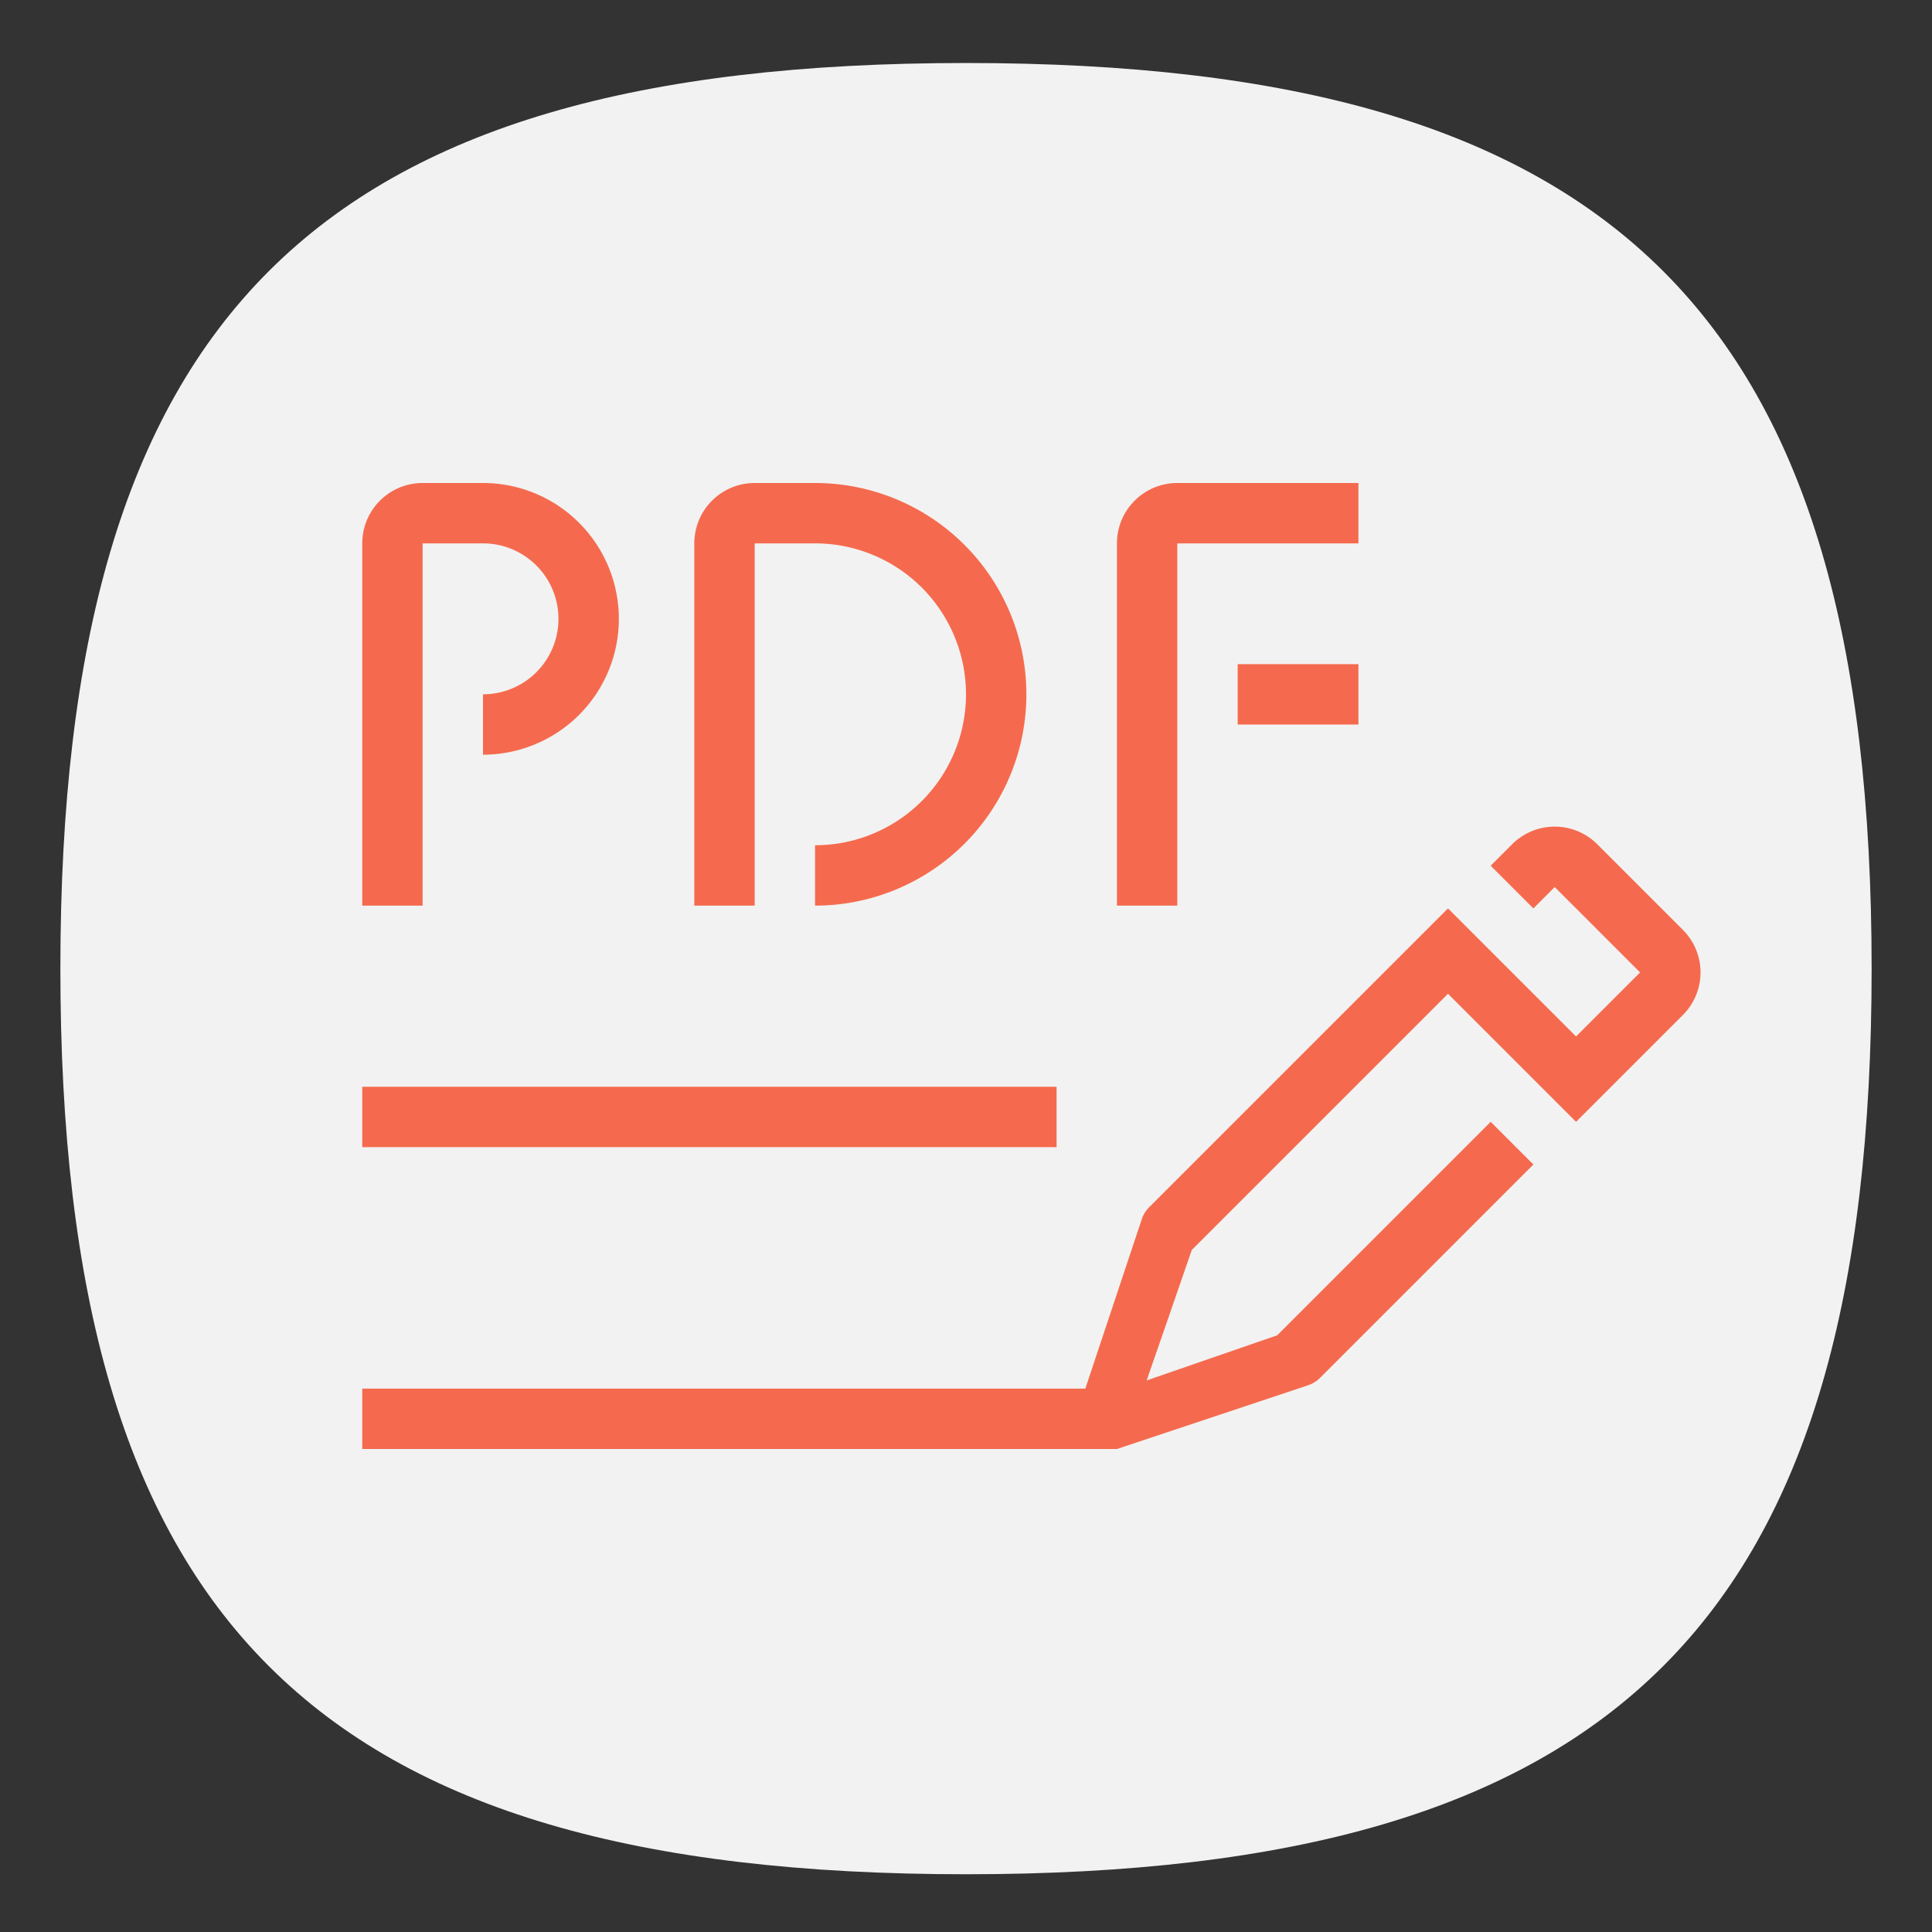 <?xml version="1.0" encoding="UTF-8" standalone="no"?>
<svg
   viewbox="0 0 200 200"
   version="1.1"
   id="svg4"
   sodipodi:docname="pdfeditor.svg"
   width="64"
   height="64"
   inkscape:version="1.1.1 (3bf5ae0d25, 2021-09-20, custom)"
   xmlns:inkscape="http://www.inkscape.org/namespaces/inkscape"
   xmlns:sodipodi="http://sodipodi.sourceforge.net/DTD/sodipodi-0.dtd"
   xmlns="http://www.w3.org/2000/svg"
   xmlns:svg="http://www.w3.org/2000/svg">
  <rect width="100%" height="100%" fill="#333333" stroke="none"/>
  <defs
     id="defs8" />
  <sodipodi:namedview
     id="namedview6"
     pagecolor="#ffffff"
     bordercolor="#666666"
     borderopacity="1.0"
     inkscape:pageshadow="2"
     inkscape:pageopacity="0.0"
     inkscape:pagecheckerboard="0"
     showgrid="false"
     inkscape:zoom="6.475"
     inkscape:cx="41.544402"
     inkscape:cy="32.664093"
     inkscape:window-width="1920"
     inkscape:window-height="996"
     inkscape:window-x="0"
     inkscape:window-y="0"
     inkscape:window-maximized="1"
     inkscape:current-layer="svg4"
     showguides="false" />
  <path
     d="m 2,32.087 c 0,-21.6 8.4,-30 30,-30 21.6,0 30,8.4 30,30 0,21.6 -8.4,30 -30,30 -21.6,0 -30,-8.4 -30,-30"
     id="path2"
     style="fill:#f2f2f2;fill-opacity:1;stroke-width:0.3" />
  <path
     id="rect843"
     style="fill:#f56a4e;stroke-width:2;stroke-linejoin:round;fill-opacity:1"
     d="M 14 16 A 2 2 0 0 0 12 18 L 12 30 L 14 30 L 14 18 L 16 18 A 2.5 2.5 0 0 1 18.5 20.5 A 2.5 2.5 0 0 1 16 23 L 16 25 A 4.5 4.5 0 0 0 20.5 20.5 A 4.5 4.5 0 0 0 16 16 L 14 16 z M 25 16 A 2 2 0 0 0 23 18 L 23 30 L 25 30 L 25 18 L 27 18 A 5 5 0 0 1 32 23 A 5 5 0 0 1 27 28 L 27 30 A 7 7 0 0 0 34 23 A 7 7 0 0 0 27 16 L 25 16 z M 39 16 A 2 2 0 0 0 37 18 L 37 30 L 39 30 L 39 18 L 45 18 L 45 16 L 39 16 z M 41 22 L 41 24 L 45 24 L 45 22 L 41 22 z M 51.502 27.383 C 50.991 27.383 50.48 27.579 50.088 27.971 L 49.381 28.678 L 50.795 30.092 L 51.502 29.385 L 54.33 32.213 L 52.209 34.334 L 47.967 30.092 L 38.066 39.992 C 37.967 40.092 37.886 40.213 37.834 40.354 L 35.953 46 L 12 46 L 12 48 L 37 48 L 43.361 45.879 C 43.502 45.827 43.623 45.748 43.723 45.648 C 43.738 45.633 43.755 45.618 43.77 45.602 L 50.795 38.576 L 49.381 37.162 L 42.309 44.234 L 40.148 44.98 L 37.984 45.729 L 38.734 43.566 L 39.48 41.406 L 47.967 32.92 L 50.795 35.748 L 52.209 37.162 L 55.744 33.627 C 56.528 32.843 56.528 31.582 55.744 30.799 L 52.916 27.971 C 52.524 27.579 52.013 27.383 51.502 27.383 z M 12 36 L 12 38 L 35 38 L 35 36 L 12 36 z " />
  <g
     id="g948"
     transform="translate(13.458,13.327)" />
</svg>
